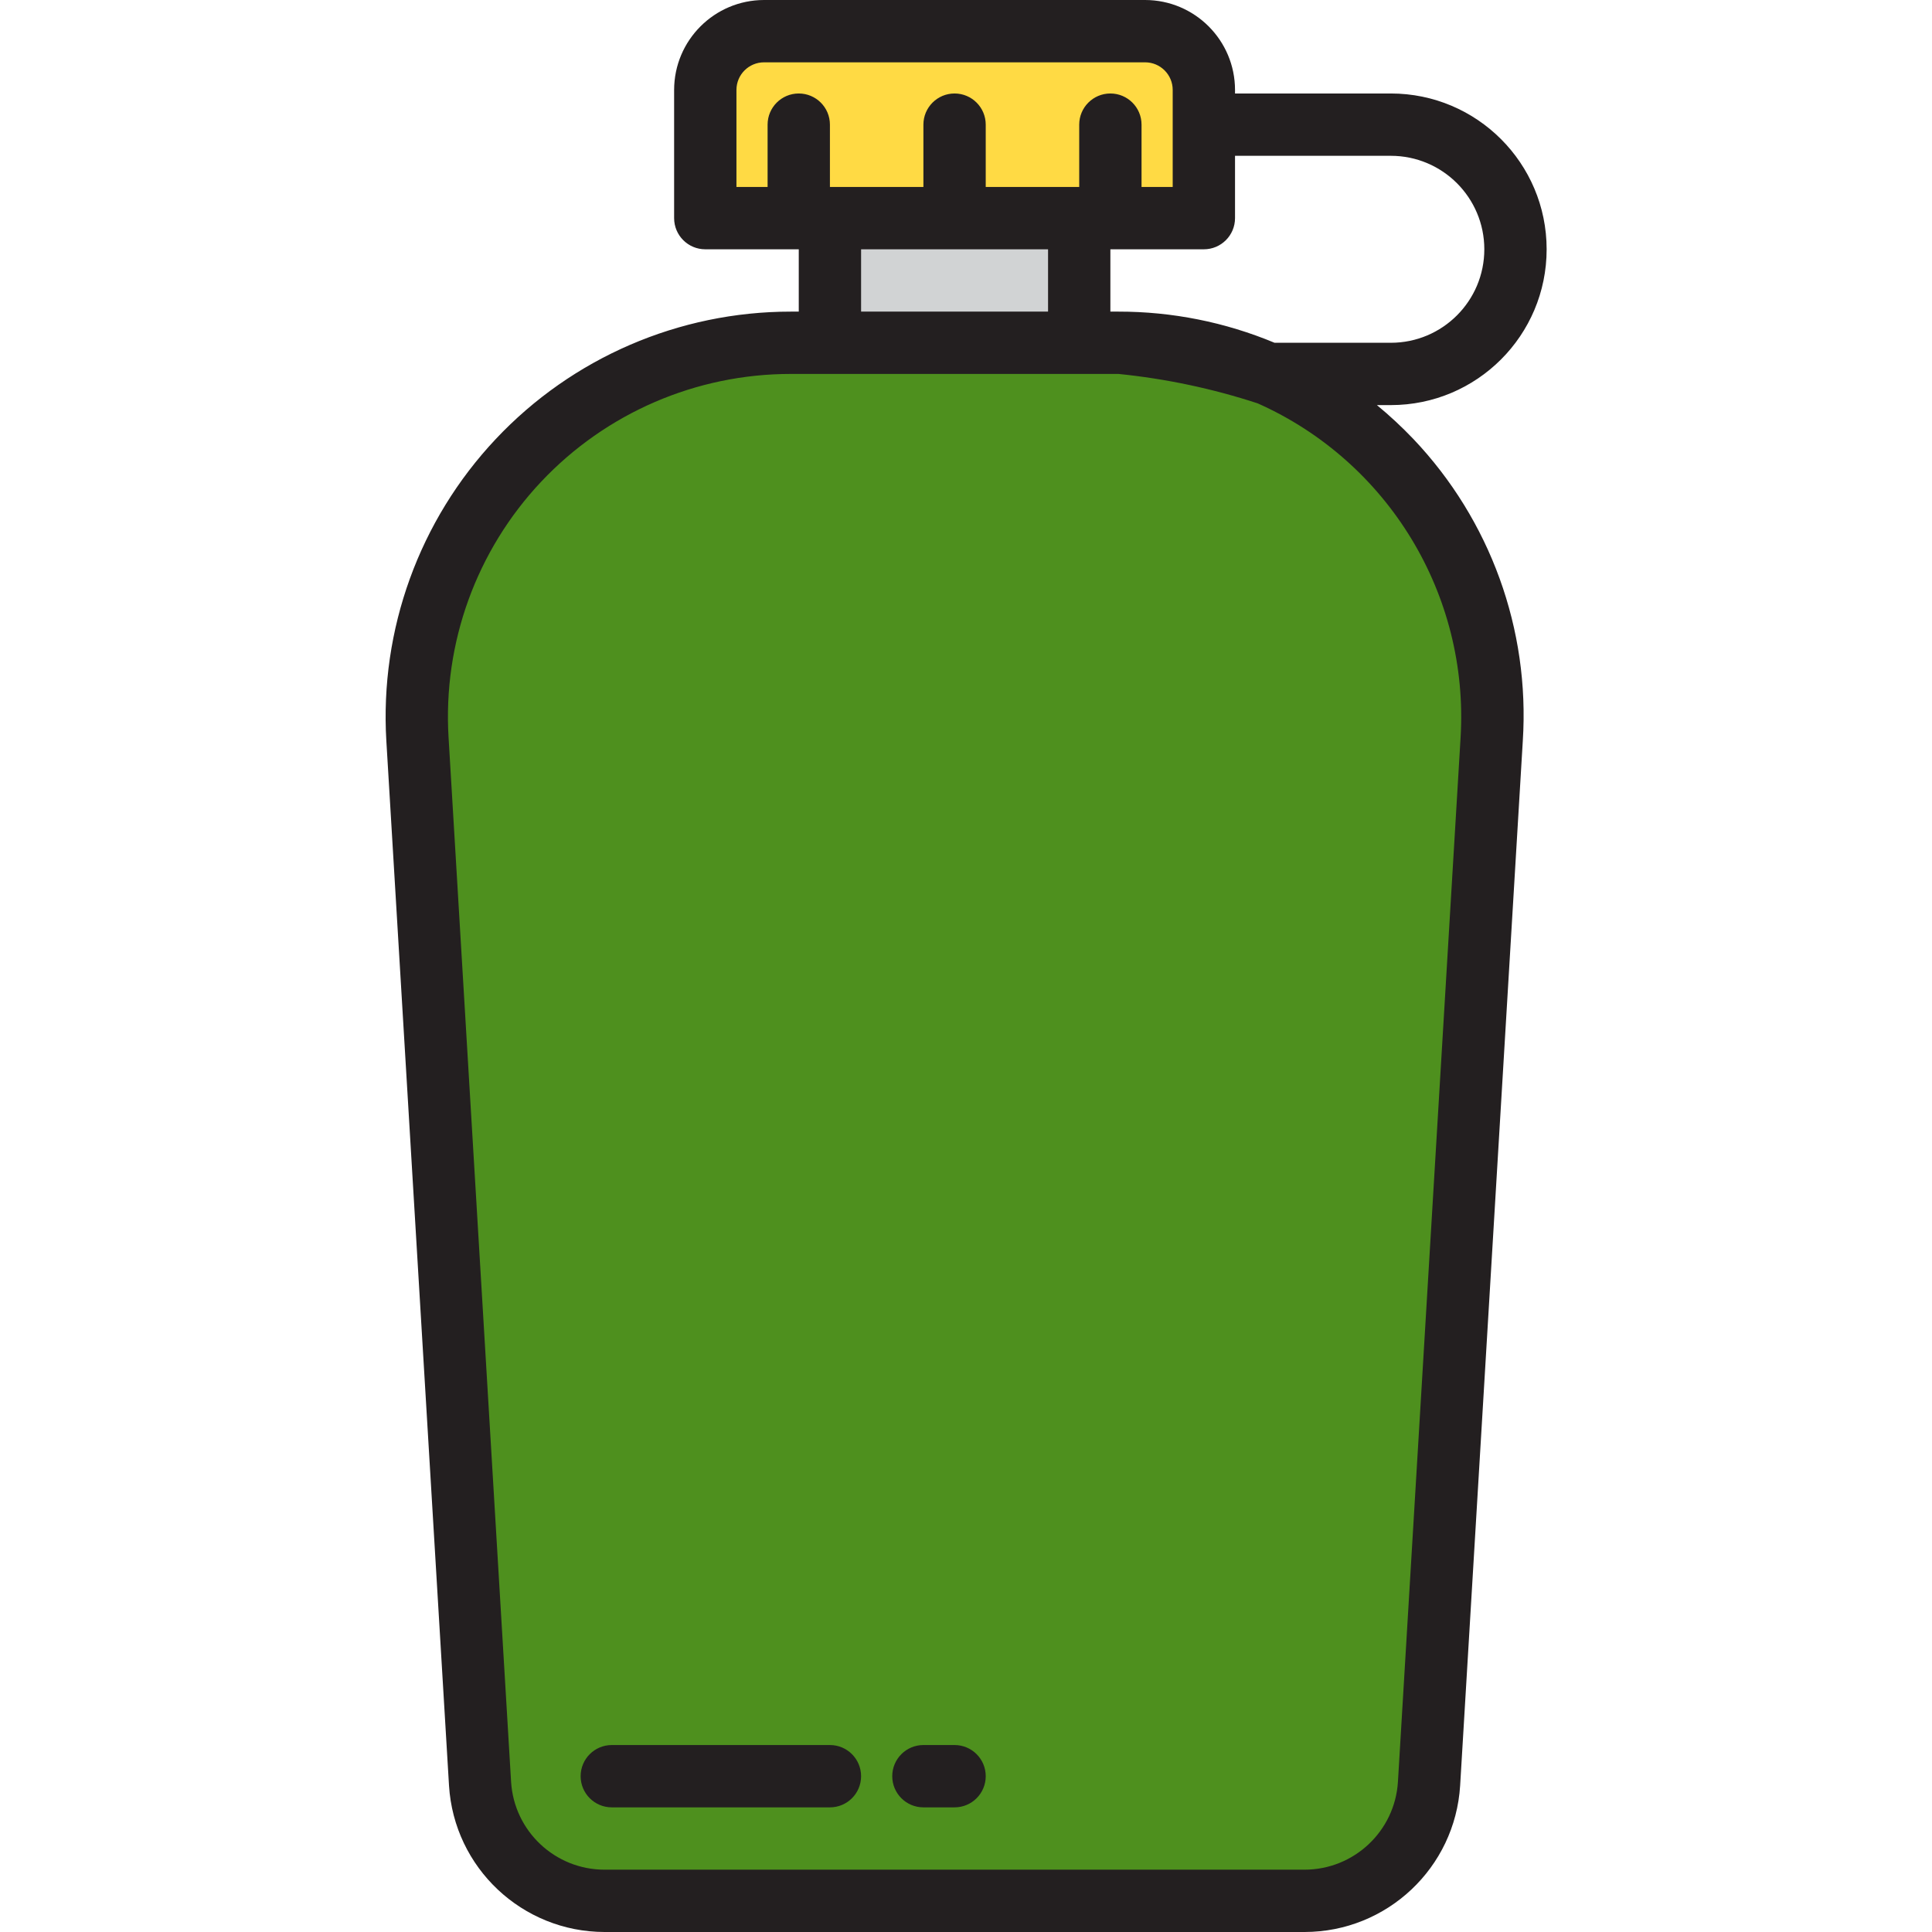 <svg height="496pt" viewBox="-99 0 496 496" width="496pt" xmlns="http://www.w3.org/2000/svg"><path d="m97.156 8h97.824c8.332 0 15.086 6.754 15.086 15.09v32.91h-128v-32.91c0-8.336 6.754-15.09 15.09-15.09zm0 0" fill="#ffda44"/><path d="m114.066 56h64v32h-64zm0 0" fill="#d1d3d4"/><path d="m235.93 488h-179.727c-16.93 0-30.93-13.184-31.945-30.078l-16.086-268.168c-1.586-26.414 7.801-52.312 25.941-71.574 18.141-19.262 43.43-30.18 69.891-30.18h84.129c26.457 0 51.746 10.918 69.887 30.18 18.141 19.262 27.527 45.16 25.941 71.574l-16.086 268.168c-1.016 16.895-15.016 30.078-31.945 30.078zm0 0" fill="#4e901e"/><g fill="#231f20"><path d="m254.492 104h3.574c22.094 0 40-17.91 40-40s-17.906-40-40-40h-40v-.91c-.012-12.746-10.344-23.078-23.086-23.09h-97.824c-12.746.012-23.074 10.344-23.09 23.09v32.91c0 4.418 3.582 8 8 8h24v16h-2.07c-28.664 0-56.059 11.832-75.707 32.699-19.652 20.867-29.82 48.922-28.102 77.531l16.086 268.168c1.297 21.113 18.785 37.578 39.938 37.602h179.711c21.152-.023 38.641-16.488 39.938-37.602l16.086-268.176c1.84-28.629-8.348-56.727-28.102-77.527-2.941-3.082-6.062-5.988-9.352-8.695zm-36.426-48v-16h40c13.254 0 24 10.746 24 24s-10.746 24-24 24h-29.848c-12.699-5.297-26.32-8.016-40.078-8h-2.074v-16h24c4.418 0 8-3.582 8-8zm-128-8v-24.91c0-3.918 3.176-7.09 7.09-7.09h97.824c3.914 0 7.086 3.172 7.086 7.09v24.91h-8v-16c0-4.418-3.582-8-8-8-4.418 0-8 3.582-8 8v16h-24v-16c0-4.418-3.582-8-8-8-4.418 0-8 3.582-8 8v16h-24v-16c0-4.418-3.582-8-8-8-4.418 0-8 3.582-8 8v16zm32 16h48v16h-48zm153.914 125.273-16.09 268.168c-.781 12.68-11.297 22.562-24 22.559h-179.68c-12.703.004-23.219-9.879-24-22.559l-16.055-268.168c-1.453-24.211 7.148-47.949 23.777-65.605s39.809-27.668 64.062-27.668h84.145c12.156 1.223 24.145 3.758 35.758 7.559 33.508 14.945 54.254 49.086 52.082 85.715zm0 0"/><path d="m114.066 448h-56c-4.418 0-8 3.582-8 8s3.582 8 8 8h56c4.418 0 8-3.582 8-8s-3.582-8-8-8zm0 0"/><path d="m146.066 448h-8c-4.418 0-8 3.582-8 8s3.582 8 8 8h8c4.418 0 8-3.582 8-8s-3.582-8-8-8zm0 0"/></g></svg>